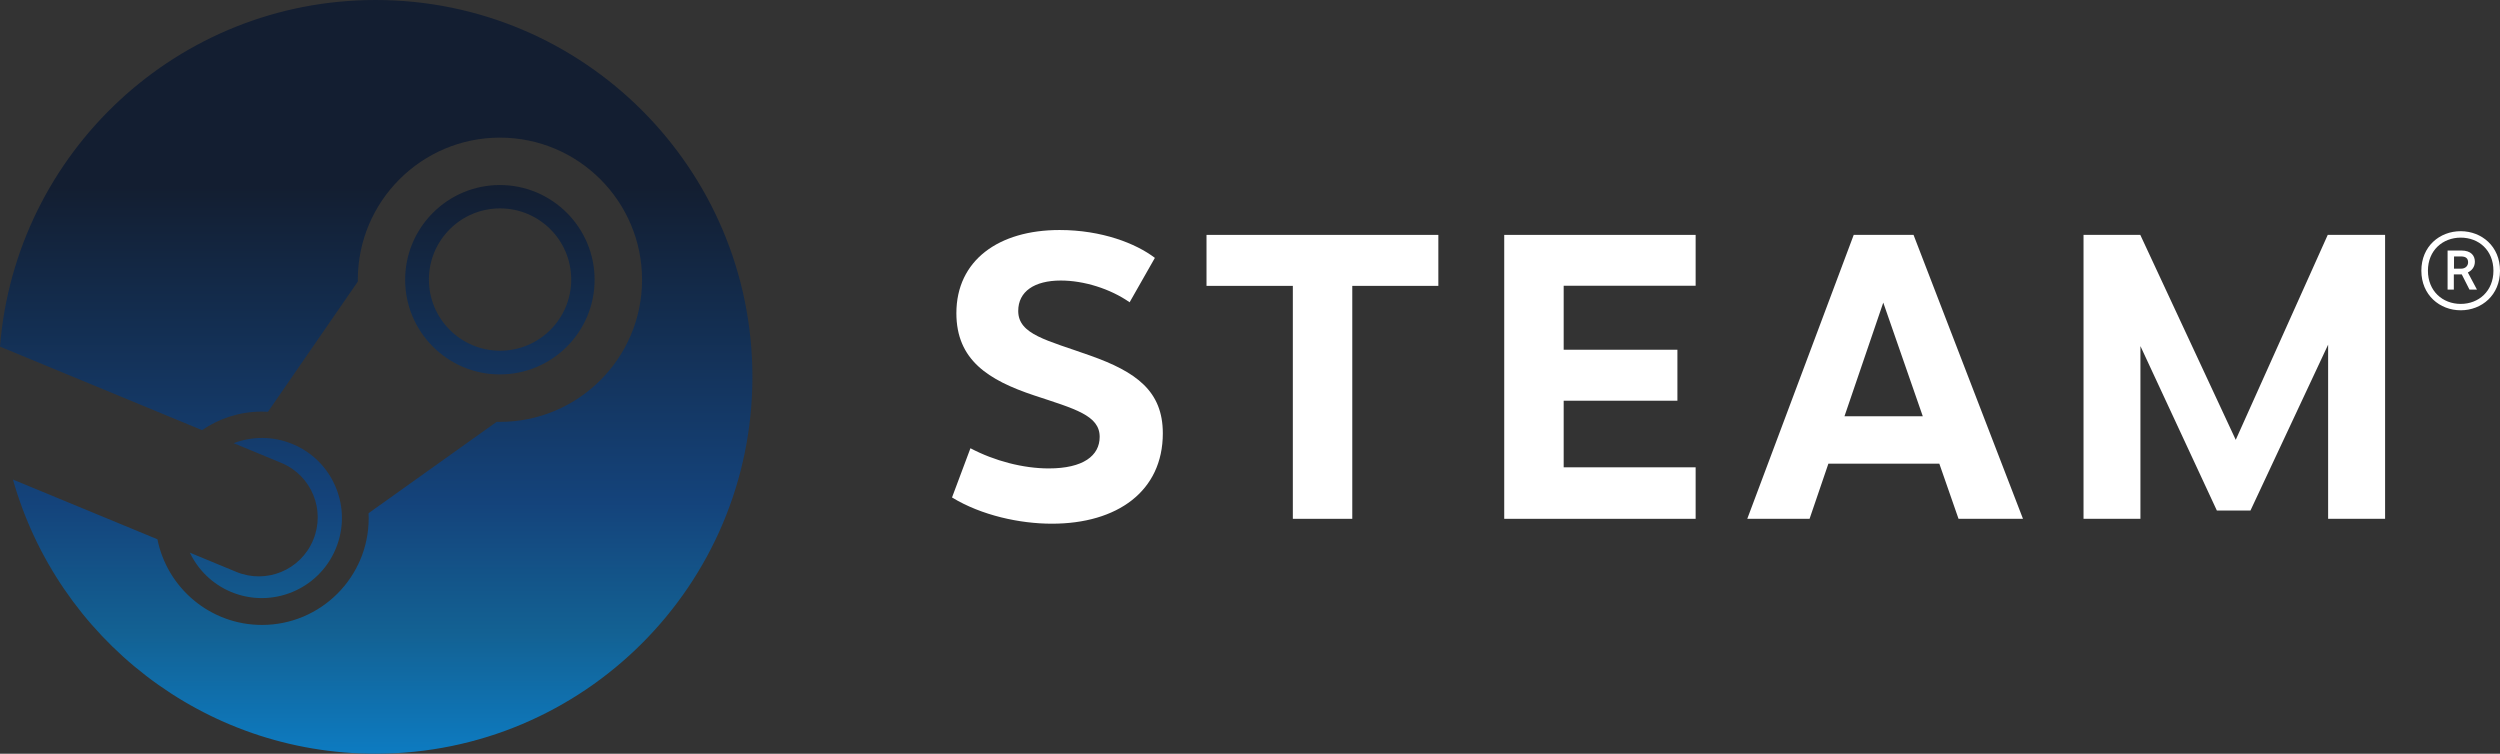 <?xml version="1.0" encoding="utf-8"?>
<!-- Generator: Adobe Illustrator 25.0.0, SVG Export Plug-In . SVG Version: 6.00 Build 0)  -->
<svg version="1.1" id="Layer_1" xmlns="http://www.w3.org/2000/svg" xmlns:xlink="http://www.w3.org/1999/xlink" x="0px" y="0px"
	 viewBox="0 0 3840 1157.7" style="enable-background:new 0 0 3840 1157.7;" xml:space="preserve">
<rect x="0" y="0" width="3840" height="1157.7" fill="#333333" stroke="none"/>
<style type="text/css">
	.st0{fill:#FFFFFF;}
	.st1{fill:url(#SVGID_1_);}
	.st2{fill:url(#SVGID_2_);}
	.st3{fill:url(#SVGID_3_);}
	.st4{fill:url(#SVGID_4_);}
	.st5{fill:url(#SVGID_5_);}
	.st6{fill:url(#SVGID_6_);}
	.st7{fill:url(#SVGID_7_);}
	.st8{fill:url(#SVGID_8_);}
</style>
<g>
	<g>
		<g>
			<linearGradient id="SVGID_1_" gradientUnits="userSpaceOnUse" x1="577.857" y1="-1.048041e-05" x2="577.857" y2="1157.704">
				<stop  offset="0.248" style="stop-color:#131E31"/>
				<stop  offset="0.667" style="stop-color:#14437B"/>
				<stop  offset="0.838" style="stop-color:#136193"/>
				<stop  offset="1" style="stop-color:#0D7BC1"/>
			</linearGradient>
			<path class="st1" d="M576.9,0C272.8,0,23.7,234.5,0,532.4l310.3,128.3c26.3-18,58-28.5,92.2-28.5c3.1,0,6.1,0.1,9.1,0.3l138-200
				c0-1,0-1.9,0-2.8c0-120.4,97.9-218.3,218.3-218.3c120.4,0,218.3,97.9,218.3,218.3S888.2,648,767.9,648c-1.7,0-3.3,0-5-0.1
				L566.1,788.3c0.1,2.6,0.2,5.2,0.2,7.7c0,90.4-73.5,163.9-163.9,163.9c-79.3,0-145.6-56.6-160.6-131.6L19.9,736.6
				c68.7,243,291.9,421.1,556.9,421.1c319.7,0,578.9-259.2,578.9-578.8C1155.7,259.2,896.5,0,576.9,0z M362.7,878.3l-71.1-29.4
				c12.6,26.2,34.4,48.2,63.3,60.3c62.6,26.1,134.7-3.6,160.8-66.3c12.6-30.3,12.7-63.7,0.2-94.1c-12.5-30.4-36.1-54.1-66.4-66.7
				c-30.1-12.5-62.3-12.1-90.6-1.4l73.4,30.4c46.2,19.2,68,72.2,48.7,118.4C461.9,875.7,408.9,897.6,362.7,878.3z M913.3,429.7
				c0-80.2-65.2-145.5-145.5-145.5c-80.2,0-145.5,65.3-145.5,145.5c0,80.2,65.3,145.4,145.5,145.4
				C848.1,575.1,913.3,509.9,913.3,429.7z M658.8,429.4c0-60.3,48.9-109.3,109.3-109.3c60.3,0,109.3,48.9,109.3,109.3
				c0,60.3-48.9,109.3-109.3,109.3C707.7,538.7,658.8,489.7,658.8,429.4z"/>
		</g>
	</g>
	<path class="st0" d="M1773.9,396.1l-38.8,68.2c-29.9-20.9-70.4-33.4-105.7-33.4c-40.4,0-65.4,16.7-65.4,46.7
		c0,36.4,44.4,44.9,110.4,68.5c70.9,25.1,111.7,54.6,111.7,119.5c0,88.9-69.9,138.8-170.4,138.8c-49,0-108-12.6-153.4-40.3
		l28.3-75.6c36.9,19.5,81,31,120.3,31c53,0,78.2-19.6,78.2-48.5c0-33.1-38.4-43-100.5-63.6C1518,583.9,1469,552.9,1469,481
		c0-81.1,64.9-127.7,158.4-127.7C1692.5,353.3,1744.9,374,1773.9,396.1"/>
	<polygon class="st0" points="2077.1,439.1 2077.1,796.9 1985.8,796.9 1985.8,439.1 1853.2,439.1 1853.2,360.8 2209.3,360.8 
		2209.3,439.1 	"/>
	<polygon class="st0" points="2401.8,438.9 2401.8,537.2 2576.5,537.2 2576.5,615.5 2401.8,615.5 2401.8,717.8 2604.5,717.8 
		2604.5,796.9 2310.5,796.9 2310.5,360.8 2604.5,360.8 2604.5,438.9 	"/>
	<path class="st0" d="M2808.4,712.2l-28.9,84.7h-95.7l163.5-436.1h91.9l168.1,436.1h-99l-29.5-84.7L2808.4,712.2L2808.4,712.2z
		 M2892.7,464.8l-59.6,174.6h120.3L2892.7,464.8z"/>
	<polygon class="st0" points="3576,529.4 3456.7,784.2 3405.1,784.2 3287.7,531.6 3287.7,796.9 3200.3,796.9 3200.3,360.8 
		3287.5,360.8 3434.1,675.6 3575.4,360.8 3663.5,360.8 3663.5,796.9 3576,796.9 	"/>
	<path class="st0" d="M3840,415.8c0,37.5-28.1,60.8-60.3,60.8c-32.3,0-60.5-23.4-60.5-60.8c0-37.5,28.1-60.7,60.5-60.7
		C3811.9,355.2,3840,378.4,3840,415.8 M3729.3,415.8c0,31.4,22.6,51,50.4,51c27.7,0,50.2-19.7,50.2-51c0-31.4-22.5-50.8-50.2-50.8
		C3752,365,3729.3,384.6,3729.3,415.8 M3780.5,384.8c15.6,0,20.9,8.3,20.9,17.2c0,8.2-4.9,13.7-10.8,16.5l14,26.3h-11.5l-11.8-23.3
		h-12.2v23.3h-9.6v-60H3780.5z M3769.3,412.7h10.7c6.9,0,11-4.3,11-9.8c0-5.5-2.9-9-11-9h-10.6L3769.3,412.7L3769.3,412.7z"/>
</g>
</svg>
